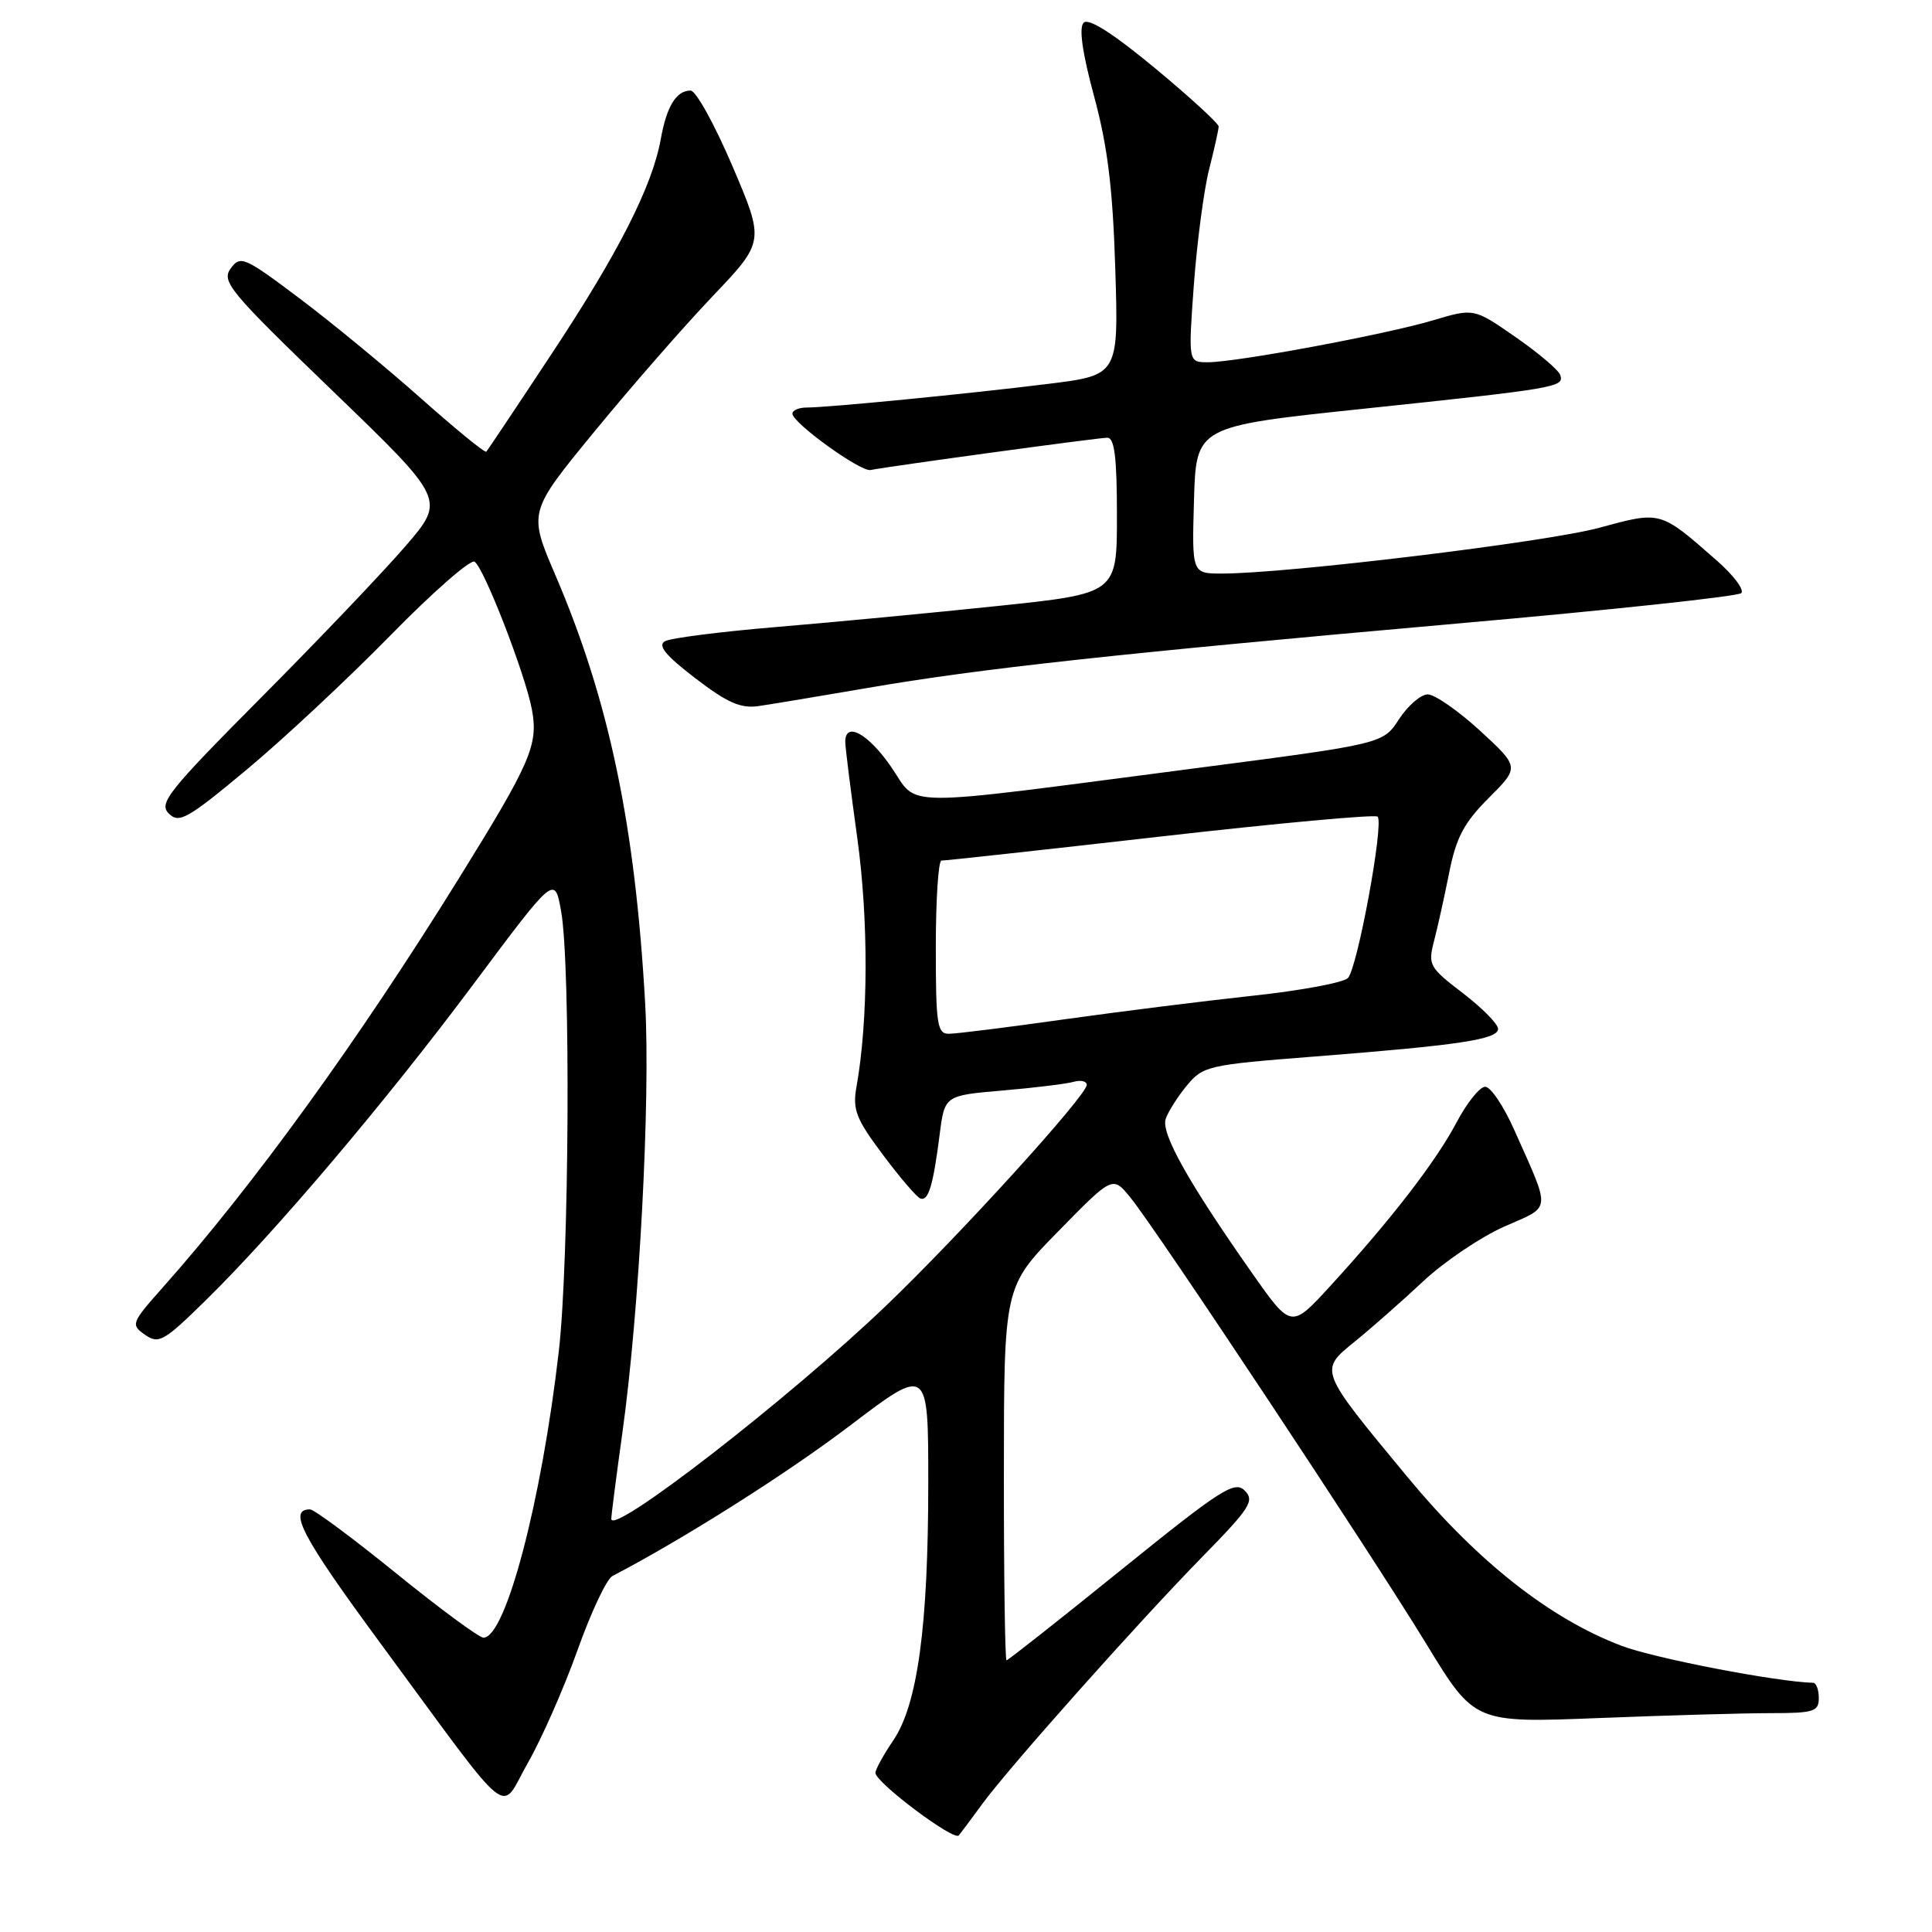 <?xml version="1.0" encoding="UTF-8" standalone="no"?>
<!DOCTYPE svg PUBLIC "-//W3C//DTD SVG 1.1//EN" "http://www.w3.org/Graphics/SVG/1.1/DTD/svg11.dtd" >
<svg xmlns="http://www.w3.org/2000/svg" xmlns:xlink="http://www.w3.org/1999/xlink" version="1.1" viewBox="0 0 256 256">
 <g >
 <path fill="currentColor"
d=" M 130.18 239.00 C 133.81 234.06 150.91 214.87 159.34 206.26 C 165.66 199.81 166.27 198.85 164.93 197.51 C 163.59 196.17 161.80 197.32 148.58 208.00 C 140.42 214.60 133.57 220.00 133.37 220.00 C 133.17 220.00 133.01 208.86 133.02 195.25 C 133.03 170.50 133.03 170.50 140.23 163.15 C 147.43 155.80 147.43 155.80 149.76 158.65 C 153.16 162.79 181.61 205.72 189.04 217.90 C 195.38 228.30 195.38 228.30 211.85 227.65 C 220.91 227.29 231.17 227.00 234.66 227.00 C 240.33 227.00 241.00 226.79 241.00 225.00 C 241.00 223.90 240.66 222.99 240.25 222.98 C 235.38 222.85 219.24 219.74 214.87 218.08 C 205.37 214.48 195.77 206.91 186.52 195.74 C 174.66 181.41 174.75 181.64 179.56 177.73 C 181.73 175.97 185.78 172.40 188.57 169.79 C 191.36 167.18 196.19 163.92 199.30 162.54 C 205.66 159.73 205.55 160.75 200.66 149.75 C 199.26 146.59 197.52 144.00 196.80 144.00 C 196.08 144.00 194.37 146.13 193.00 148.73 C 190.26 153.91 184.36 161.56 176.30 170.37 C 171.09 176.06 171.09 176.06 165.97 168.78 C 157.49 156.72 153.81 150.16 154.46 148.26 C 154.79 147.29 156.06 145.29 157.28 143.82 C 159.40 141.25 160.13 141.09 174.00 140.01 C 193.36 138.50 198.50 137.73 198.50 136.33 C 198.50 135.69 196.40 133.56 193.83 131.59 C 189.41 128.22 189.20 127.85 190.00 124.76 C 190.47 122.97 191.38 118.87 192.02 115.66 C 192.95 110.97 193.98 109.02 197.27 105.73 C 201.35 101.65 201.35 101.65 196.11 96.82 C 193.22 94.17 190.10 92.01 189.18 92.01 C 188.26 92.02 186.55 93.50 185.38 95.29 C 183.27 98.56 183.27 98.56 158.38 101.80 C 118.13 107.04 121.82 107.05 118.09 101.63 C 115.05 97.21 112.00 95.54 112.00 98.29 C 112.00 99.00 112.72 104.72 113.59 111.01 C 115.10 121.90 115.06 135.18 113.49 144.00 C 112.95 147.03 113.41 148.23 116.98 153.00 C 119.24 156.03 121.48 158.64 121.96 158.81 C 123.02 159.18 123.65 157.08 124.51 150.33 C 125.17 145.16 125.17 145.16 132.83 144.50 C 137.05 144.14 141.29 143.62 142.25 143.35 C 143.21 143.08 144.00 143.26 144.00 143.75 C 144.00 145.15 127.19 163.65 117.40 173.02 C 104.64 185.24 81.00 203.58 81.00 201.26 C 81.00 200.76 81.66 195.66 82.46 189.92 C 84.71 173.84 86.20 145.74 85.49 133.00 C 84.16 109.29 80.71 92.81 73.58 76.18 C 70.01 67.85 70.01 67.85 78.76 57.19 C 83.57 51.32 90.61 43.26 94.41 39.27 C 101.32 32.01 101.32 32.01 97.05 22.01 C 94.70 16.50 92.21 12.00 91.51 12.00 C 89.61 12.00 88.34 14.06 87.55 18.46 C 86.41 24.73 81.94 33.52 73.02 47.00 C 68.48 53.88 64.61 59.66 64.44 59.85 C 64.27 60.05 60.39 56.88 55.81 52.81 C 51.24 48.75 44.00 42.78 39.72 39.56 C 32.35 34.02 31.86 33.81 30.56 35.58 C 29.31 37.30 30.44 38.66 44.11 51.83 C 59.02 66.21 59.02 66.21 53.76 72.33 C 50.87 75.69 42.28 84.71 34.67 92.36 C 22.30 104.81 21.00 106.43 22.36 107.79 C 23.72 109.15 24.81 108.54 32.69 101.98 C 37.54 97.94 46.09 89.95 51.70 84.23 C 57.30 78.50 62.34 74.09 62.88 74.43 C 64.12 75.19 69.60 89.32 70.48 94.01 C 71.35 98.69 70.35 101.00 60.81 116.38 C 47.48 137.88 33.63 157.01 21.66 170.49 C 17.38 175.31 17.30 175.52 19.21 176.86 C 21.03 178.13 21.69 177.76 27.19 172.37 C 36.44 163.31 51.14 145.96 62.86 130.24 C 73.50 115.99 73.50 115.99 74.35 120.74 C 75.63 127.85 75.43 166.98 74.05 179.00 C 71.77 198.89 67.01 217.00 64.06 217.00 C 63.49 217.00 58.30 213.18 52.53 208.50 C 46.76 203.82 41.61 200.00 41.08 200.00 C 38.10 200.00 39.99 203.59 50.43 217.77 C 68.40 242.17 66.10 240.31 69.95 233.58 C 71.76 230.42 74.71 223.72 76.51 218.69 C 78.30 213.66 80.38 209.23 81.14 208.84 C 90.65 203.87 104.29 195.24 112.63 188.90 C 123.00 181.02 123.00 181.02 123.00 196.47 C 123.00 215.46 121.59 225.85 118.37 230.60 C 117.07 232.52 116.00 234.46 116.00 234.91 C 116.00 236.18 126.42 244.00 127.05 243.20 C 127.36 242.82 128.77 240.93 130.18 239.00 Z  M 115.00 91.15 C 129.83 88.59 147.93 86.62 193.23 82.61 C 213.43 80.83 230.31 79.02 230.73 78.59 C 231.15 78.15 229.70 76.22 227.50 74.29 C 219.92 67.64 220.13 67.70 211.88 69.94 C 204.92 71.83 170.54 76.00 161.91 76.00 C 157.93 76.00 157.93 76.00 158.21 66.25 C 158.50 56.50 158.50 56.50 180.50 54.18 C 206.32 51.46 207.26 51.30 206.75 49.71 C 206.54 49.05 203.87 46.78 200.83 44.67 C 195.30 40.83 195.30 40.83 189.90 42.44 C 183.60 44.32 163.84 48.00 160.05 48.00 C 157.45 48.00 157.45 48.00 158.19 37.75 C 158.61 32.11 159.51 25.25 160.20 22.50 C 160.90 19.75 161.47 17.17 161.48 16.77 C 161.49 16.37 157.69 12.89 153.04 9.03 C 147.46 4.41 144.24 2.36 143.59 3.01 C 142.94 3.66 143.41 6.98 144.97 12.75 C 146.76 19.36 147.45 24.94 147.78 35.61 C 148.22 49.71 148.22 49.71 138.86 50.87 C 128.22 52.19 109.73 54.00 106.89 54.00 C 105.85 54.00 105.00 54.37 105.00 54.81 C 105.00 56.03 114.02 62.54 115.35 62.28 C 118.05 61.75 145.56 58.00 146.72 58.00 C 147.68 58.00 148.00 60.61 148.00 68.32 C 148.00 78.64 148.00 78.64 132.25 80.29 C 123.59 81.20 110.42 82.45 103.00 83.07 C 95.58 83.69 88.88 84.54 88.12 84.96 C 87.10 85.52 88.18 86.84 92.12 89.86 C 96.35 93.11 98.14 93.90 100.50 93.56 C 102.15 93.32 108.67 92.24 115.00 91.15 Z  M 124.00 125.50 C 124.00 119.17 124.34 114.02 124.75 114.03 C 125.16 114.05 138.21 112.62 153.74 110.85 C 169.26 109.08 182.23 107.89 182.54 108.21 C 183.41 109.07 179.86 128.34 178.60 129.60 C 178.00 130.21 172.32 131.26 166.00 131.94 C 159.68 132.62 148.43 134.03 141.00 135.07 C 133.57 136.12 126.71 136.98 125.75 136.98 C 124.18 137.00 124.00 135.79 124.00 125.50 Z "/>
</g>
</svg>